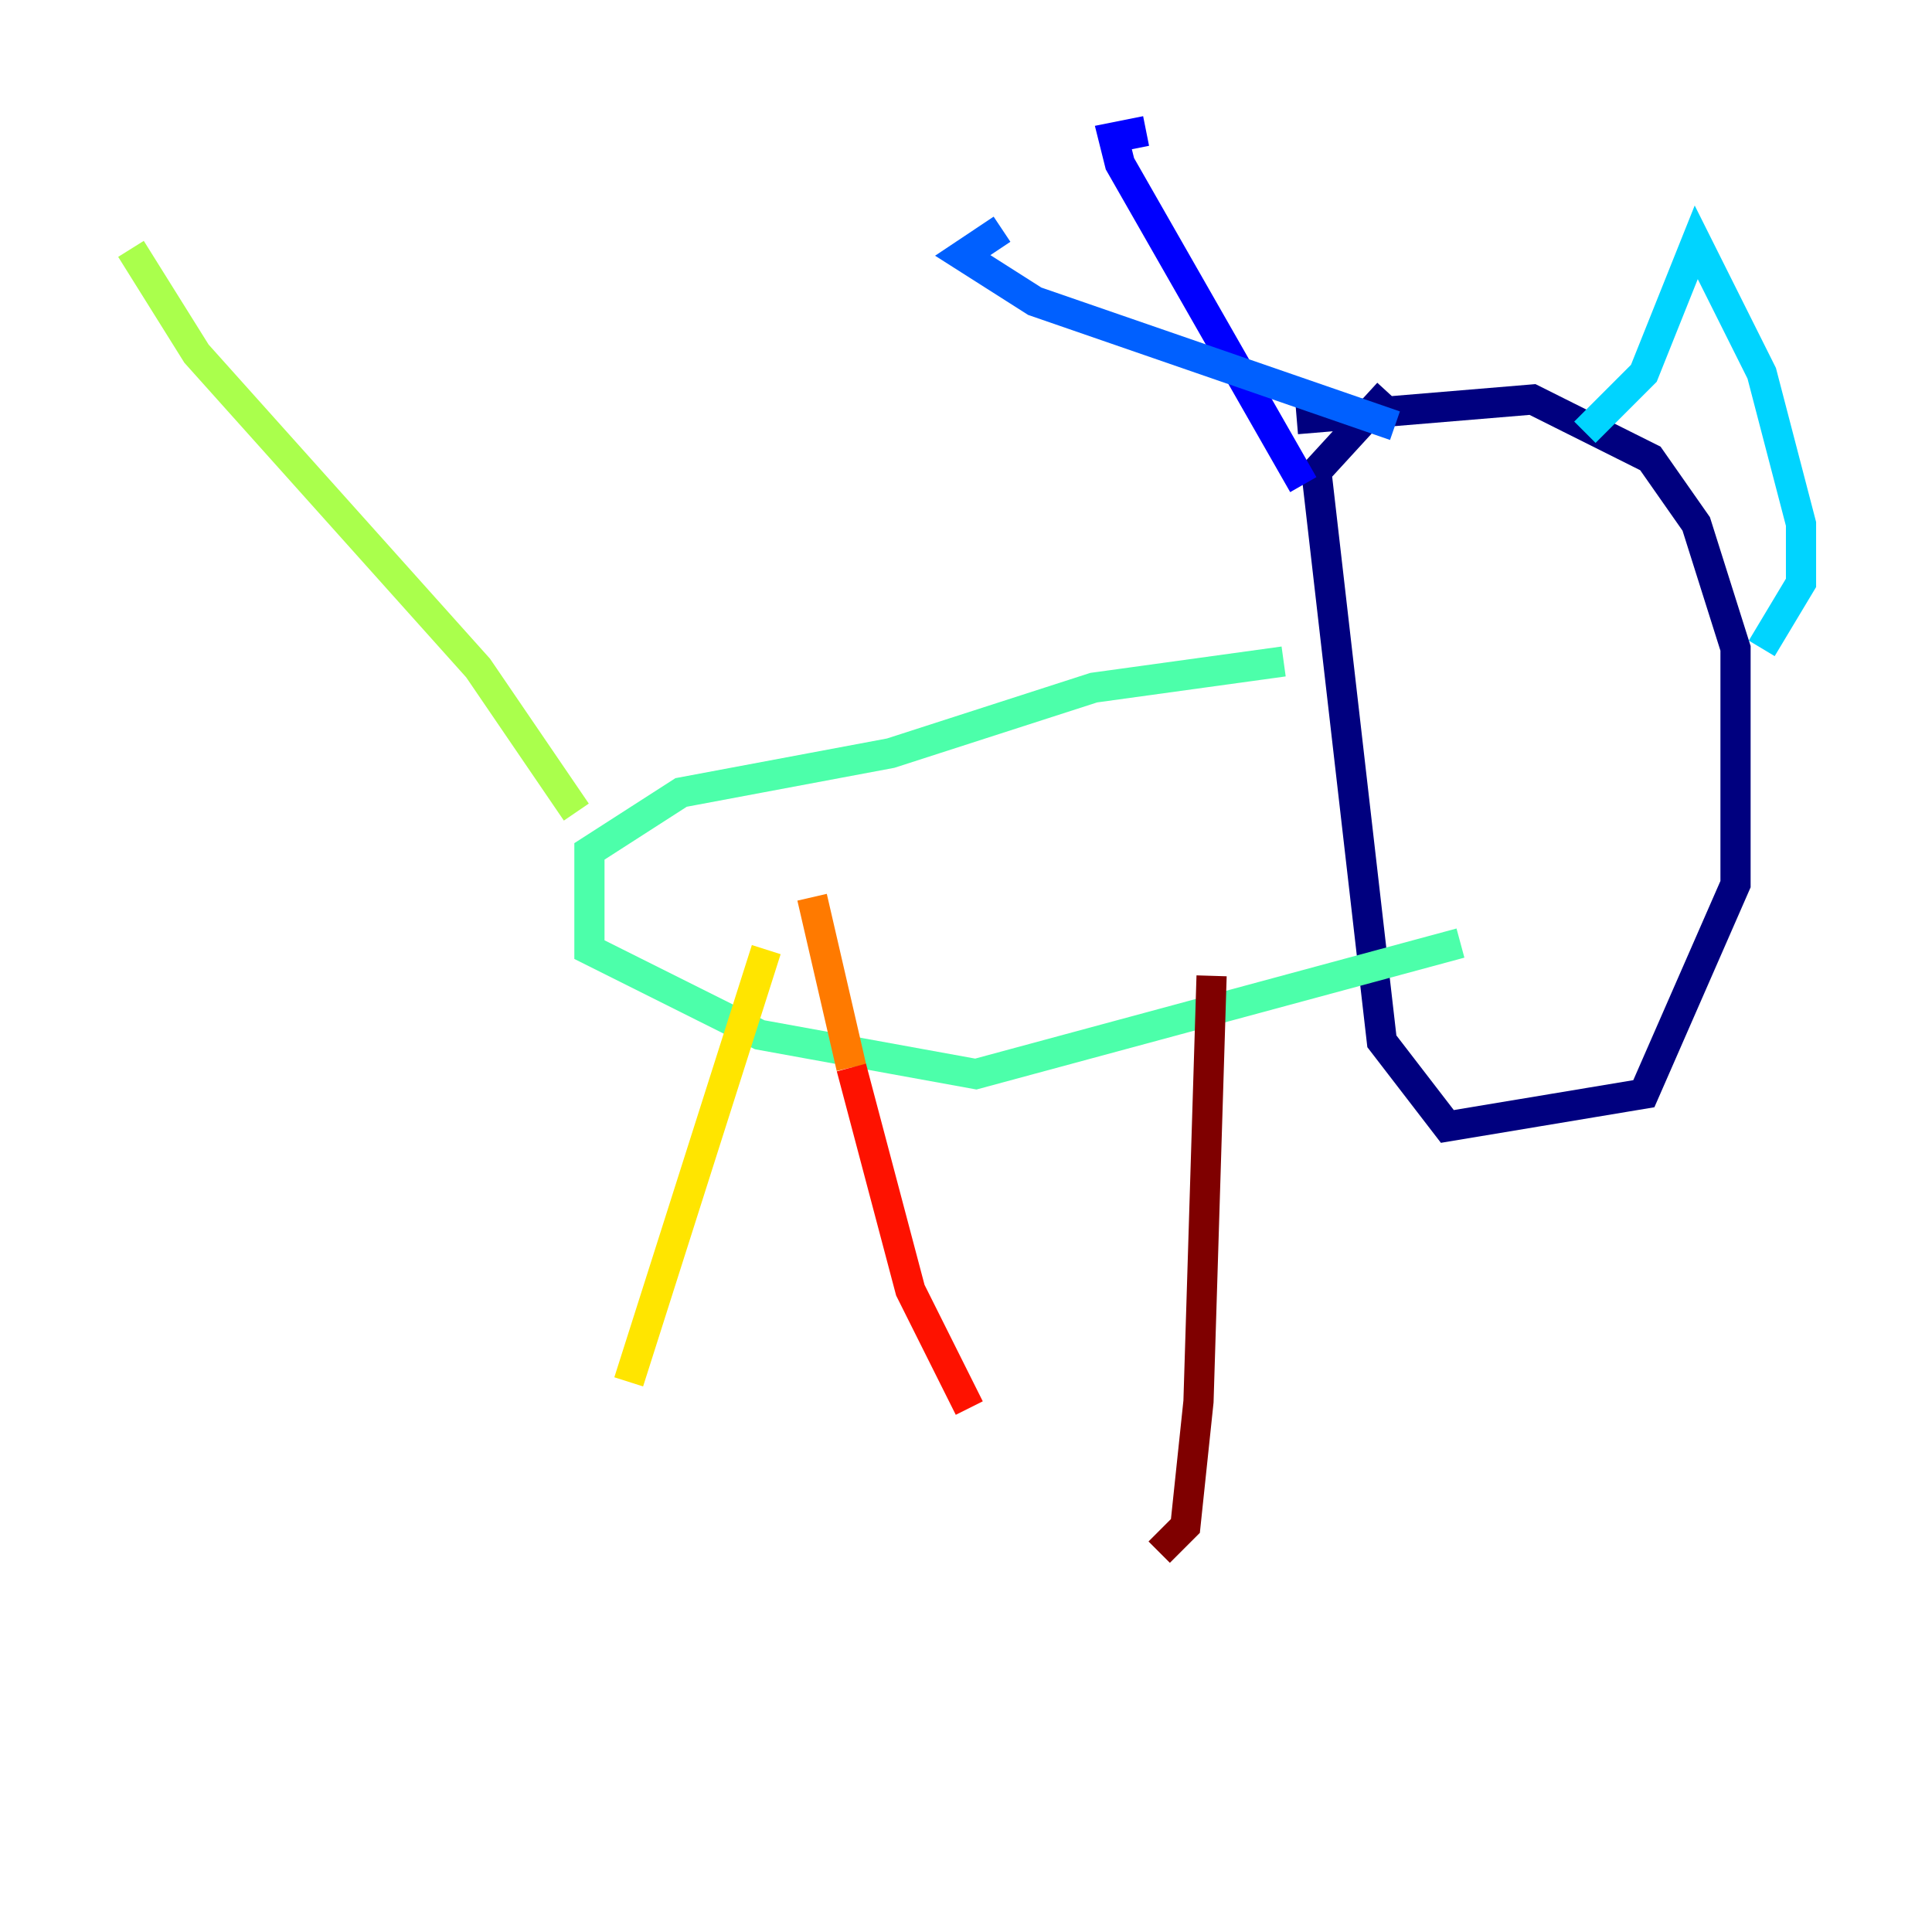 <?xml version="1.0" encoding="utf-8" ?>
<svg baseProfile="tiny" height="128" version="1.2" viewBox="0,0,128,128" width="128" xmlns="http://www.w3.org/2000/svg" xmlns:ev="http://www.w3.org/2001/xml-events" xmlns:xlink="http://www.w3.org/1999/xlink"><defs /><polyline fill="none" points="91.986,26.034 87.214,31.241 91.552,68.99 95.891,74.63 108.909,72.461 114.983,58.576 114.983,42.956 112.38,34.712 109.342,30.373 101.532,26.468 85.912,27.77" stroke="#00007f" stroke-width="2" /><polyline fill="none" points="86.346,32.108 74.197,10.848 73.763,9.112 75.932,8.678" stroke="#0000fe" stroke-width="2" /><polyline fill="none" points="92.42,28.203 68.556,19.959 63.783,16.922 66.386,15.186" stroke="#0060ff" stroke-width="2" /><polyline fill="none" points="105.003,28.637 108.909,24.732 112.38,16.054 116.719,24.732 119.322,34.712 119.322,38.617 116.719,42.956" stroke="#00d4ff" stroke-width="2" /><polyline fill="none" points="85.044,43.824 72.461,45.559 59.01,49.898 45.125,52.502 39.051,56.407 39.051,62.915 50.332,68.556 64.651,71.159 96.759,62.481" stroke="#4cffaa" stroke-width="2" /><polyline fill="none" points="38.183,53.803 31.675,44.258 13.017,23.43 8.678,16.488" stroke="#aaff4c" stroke-width="2" /><polyline fill="none" points="50.766,62.915 41.654,91.552" stroke="#ffe500" stroke-width="2" /><polyline fill="none" points="53.803,59.444 56.407,70.725" stroke="#ff7a00" stroke-width="2" /><polyline fill="none" points="56.407,70.725 60.312,85.478 64.217,93.288" stroke="#fe1200" stroke-width="2" /><polyline fill="none" points="80.271,64.651 79.403,92.854 78.536,101.098 76.8,102.834" stroke="#7f0000" stroke-width="2" /></svg>